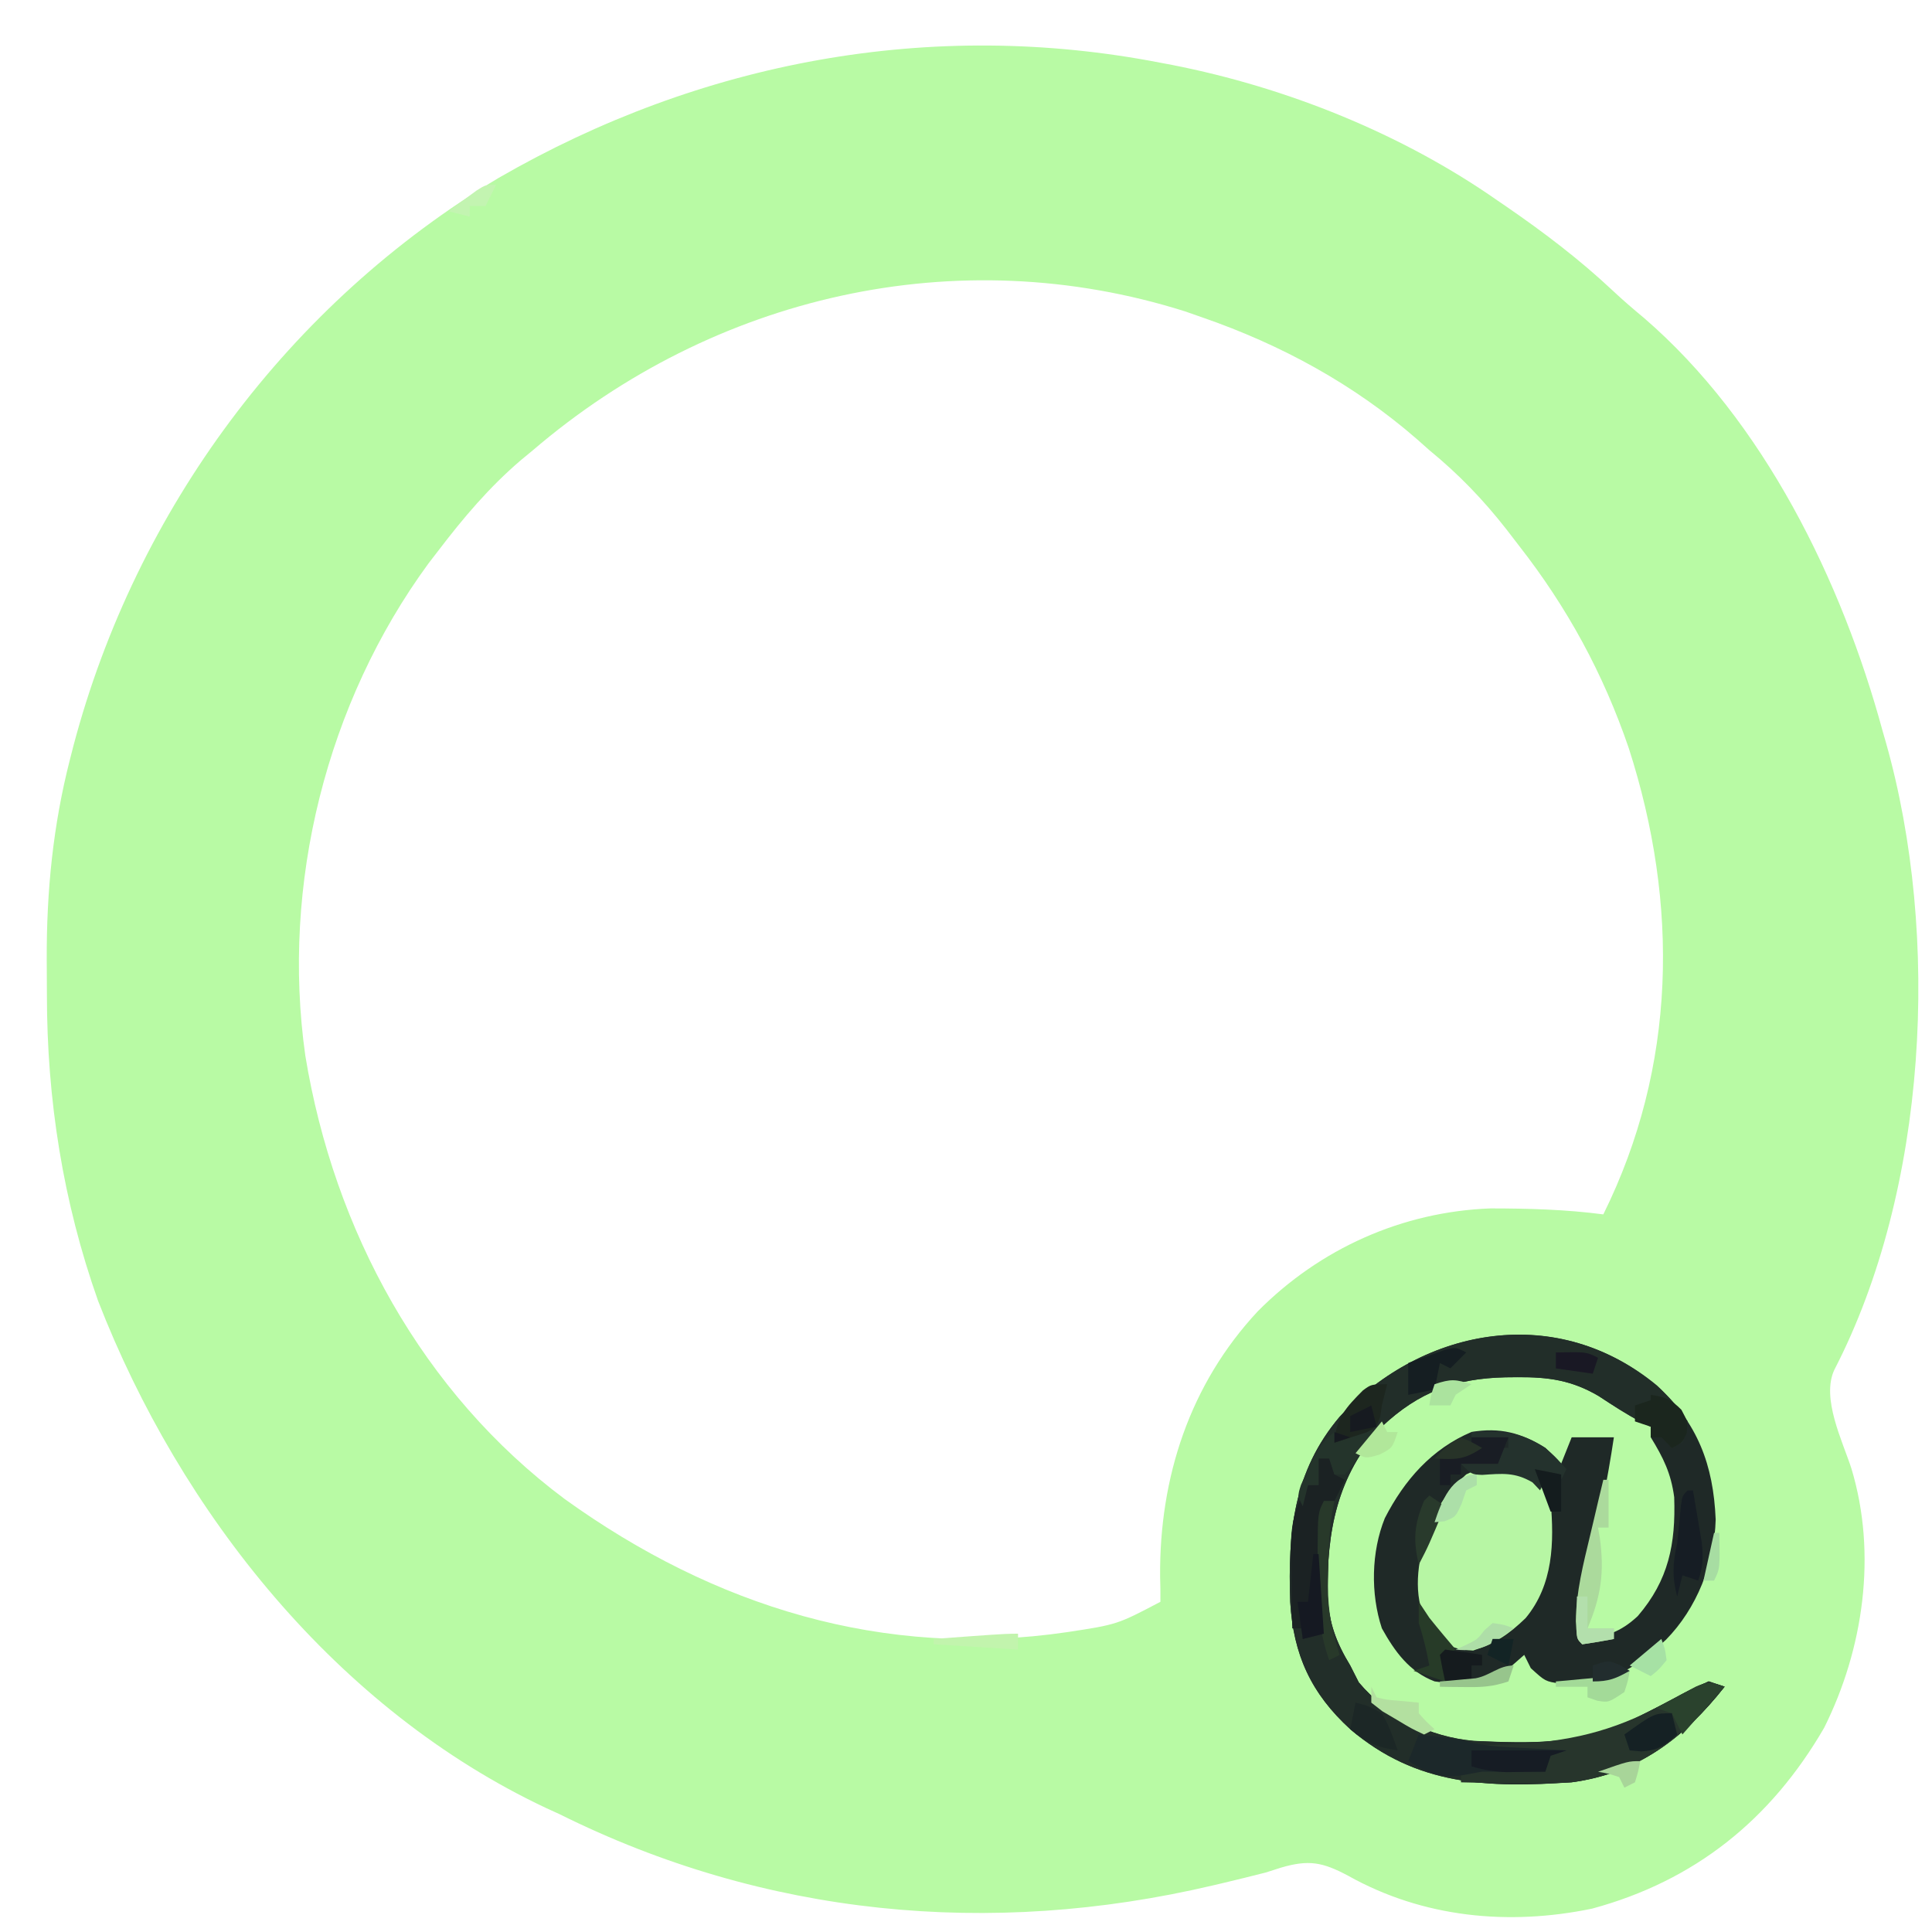 <svg width="32" height="32" viewBox="0 0 32 32" fill="none" xmlns="http://www.w3.org/2000/svg">
    <path
        d="M19.22 1.039C19.285 1.052 19.349 1.064 19.416 1.076C21.311 1.448 23.222 2.214 24.809 3.325C24.857 3.358 24.905 3.39 24.954 3.424C25.577 3.853 26.163 4.298 26.716 4.817C26.882 4.973 27.052 5.119 27.227 5.264C29.213 6.975 30.508 9.624 31.184 12.115C31.202 12.176 31.219 12.236 31.237 12.299C32.145 15.505 31.928 19.699 30.383 22.687C30.161 23.159 30.52 23.871 30.666 24.326C31.093 25.74 30.865 27.314 30.213 28.619C29.329 30.142 28.07 31.153 26.37 31.613C24.99 31.899 23.572 31.764 22.331 31.069C21.906 30.842 21.677 30.799 21.217 30.934C21.134 30.961 21.052 30.987 20.967 31.014C20.736 31.073 20.505 31.13 20.274 31.185C20.21 31.2 20.147 31.215 20.082 31.23C16.396 32.096 12.666 31.74 9.265 30.047C9.193 30.015 9.121 29.982 9.048 29.948C5.589 28.321 2.991 25.065 1.624 21.545C1.043 19.905 0.777 18.211 0.777 16.477C0.777 16.282 0.776 16.087 0.774 15.892C0.77 14.765 0.878 13.671 1.159 12.577C1.178 12.503 1.197 12.43 1.216 12.354C2.253 8.433 4.788 5.022 8.26 2.946C11.603 1.016 15.42 0.301 19.22 1.039ZM8.828 7.456C8.762 7.511 8.696 7.566 8.627 7.622C8.102 8.071 7.675 8.576 7.256 9.126C7.204 9.194 7.152 9.261 7.098 9.331C5.408 11.637 4.655 14.648 5.057 17.485C5.531 20.379 6.996 23.071 9.355 24.83C11.826 26.608 14.632 27.482 17.677 27.033C18.505 26.907 18.505 26.907 19.22 26.531C19.222 26.392 19.219 26.253 19.215 26.114C19.202 24.472 19.706 22.927 20.833 21.719C21.863 20.68 23.227 20.069 24.688 20.015C25.316 20.016 25.933 20.032 26.556 20.114C27.769 17.665 27.812 14.979 26.977 12.39C26.555 11.155 25.96 10.063 25.159 9.038C25.091 8.95 25.023 8.861 24.953 8.77C24.565 8.274 24.16 7.854 23.674 7.456C23.606 7.396 23.539 7.336 23.469 7.274C22.423 6.364 21.223 5.711 19.919 5.259C19.823 5.225 19.728 5.192 19.63 5.158C15.847 3.961 11.817 4.898 8.828 7.456Z"
        fill="#B8FAA4" />
    <path
        d="M27.446 22.949C28.117 23.573 28.379 24.258 28.417 25.168C28.398 25.898 28.104 26.64 27.594 27.159C27 27.703 26.652 27.894 25.84 27.885C25.595 27.849 25.595 27.849 25.355 27.63C25.301 27.521 25.301 27.521 25.246 27.41C25.163 27.483 25.08 27.555 24.995 27.63C24.599 27.915 24.234 27.922 23.761 27.849C23.344 27.691 23.102 27.355 22.888 26.97C22.699 26.399 22.712 25.702 22.937 25.146C23.262 24.512 23.715 23.997 24.373 23.718C24.838 23.639 25.197 23.73 25.595 23.982C25.759 24.13 25.759 24.13 25.857 24.245C25.915 24.1 25.973 23.955 26.032 23.806C26.262 23.806 26.493 23.806 26.731 23.806C26.627 24.503 26.489 25.188 26.322 25.872C26.22 26.308 26.192 26.699 26.207 27.146C26.587 27.119 26.844 27.032 27.127 26.767C27.638 26.172 27.756 25.573 27.73 24.798C27.677 24.401 27.55 24.146 27.342 23.806C27.342 23.748 27.342 23.69 27.342 23.63C27.291 23.606 27.241 23.581 27.189 23.556C26.94 23.427 26.711 23.275 26.477 23.122C26.032 22.861 25.648 22.808 25.137 22.811C25.071 22.812 25.004 22.812 24.936 22.813C24.106 22.831 23.501 23.054 22.888 23.63C22.144 24.448 21.972 25.365 21.99 26.443C22.01 26.881 22.137 27.214 22.364 27.586C22.434 27.724 22.434 27.724 22.506 27.866C22.978 28.429 23.684 28.77 24.411 28.836C25.343 28.877 26.237 28.91 27.08 28.465C27.242 28.381 27.405 28.298 27.568 28.216C27.677 28.159 27.786 28.102 27.894 28.043C28.027 27.972 28.165 27.91 28.302 27.849C28.432 27.893 28.432 27.893 28.564 27.937C27.892 28.789 27.124 29.37 26.032 29.52C24.648 29.616 23.462 29.578 22.364 28.641C21.718 28.052 21.422 27.41 21.37 26.535C21.331 25.379 21.419 24.375 22.192 23.463C23.589 21.97 25.795 21.583 27.446 22.949Z"
        fill="#1F2927" />
    <path
        d="M27.462 22.975C27.667 23.159 27.799 23.308 27.953 23.541C27.931 23.728 27.931 23.728 27.866 23.893C27.808 23.922 27.751 23.951 27.691 23.981C27.605 23.894 27.605 23.894 27.517 23.805C27.459 23.805 27.401 23.805 27.342 23.805C27.342 23.747 27.342 23.689 27.342 23.629C27.291 23.605 27.241 23.58 27.189 23.555C26.94 23.426 26.711 23.274 26.477 23.121C26.032 22.86 25.648 22.806 25.137 22.81C25.071 22.811 25.004 22.811 24.936 22.812C24.106 22.83 23.501 23.052 22.888 23.629C22.144 24.447 21.972 25.364 21.99 26.442C22.01 26.88 22.137 27.213 22.364 27.585C22.434 27.723 22.434 27.723 22.506 27.865C22.978 28.428 23.684 28.769 24.411 28.834C25.343 28.876 26.237 28.908 27.08 28.464C27.242 28.38 27.405 28.297 27.568 28.215C27.677 28.158 27.786 28.101 27.894 28.042C28.027 27.971 28.165 27.909 28.302 27.848C28.432 27.892 28.432 27.892 28.564 27.936C27.892 28.788 27.124 29.369 26.032 29.518C24.648 29.615 23.462 29.577 22.364 28.64C21.718 28.05 21.422 27.409 21.37 26.534C21.331 25.378 21.419 24.374 22.192 23.462C23.593 21.965 25.827 21.57 27.462 22.975Z"
        fill="#222E29" />
    <path
        d="M25.159 24.333C25.404 24.491 25.552 24.599 25.683 24.861C25.744 25.552 25.727 26.249 25.269 26.801C24.99 27.07 24.77 27.218 24.4 27.338C24.038 27.318 23.918 27.237 23.674 26.97C23.401 26.487 23.465 25.996 23.598 25.476C23.735 25.041 23.951 24.728 24.285 24.421C24.565 24.28 24.855 24.289 25.159 24.333Z"
        fill="#B7F6A4" />
    <path
        d="M28.565 27.938C27.894 28.787 27.123 29.377 26.032 29.521C25.421 29.549 24.809 29.537 24.198 29.521C24.198 29.463 24.198 29.405 24.198 29.345C24.342 29.287 24.486 29.229 24.635 29.169C24.664 29.198 24.692 29.227 24.722 29.257C24.869 29.263 25.017 29.264 25.164 29.262C25.245 29.262 25.325 29.261 25.408 29.26C25.47 29.259 25.532 29.258 25.596 29.257C25.624 29.199 25.653 29.141 25.683 29.081C25.308 29.052 24.934 29.023 24.548 28.993C24.548 28.964 24.548 28.935 24.548 28.905C24.65 28.903 24.752 28.901 24.858 28.898C25.808 28.868 26.546 28.74 27.401 28.303C27.456 28.274 27.512 28.246 27.569 28.217C27.678 28.16 27.786 28.103 27.894 28.044C28.275 27.841 28.275 27.841 28.565 27.938Z"
        fill="#27352C" />
    <path
        d="M22.015 24.07C22.026 24.127 22.036 24.183 22.047 24.241C22.075 24.33 22.075 24.33 22.102 24.422C22.16 24.451 22.217 24.48 22.277 24.51C22.219 24.626 22.162 24.742 22.102 24.861C22.044 24.861 21.987 24.861 21.927 24.861C21.927 25.587 21.927 26.312 21.927 27.059C21.755 27.102 21.755 27.102 21.578 27.147C21.578 27.089 21.578 27.031 21.578 26.971C21.52 26.971 21.463 26.971 21.404 26.971C21.396 26.674 21.391 26.378 21.387 26.081C21.385 25.997 21.383 25.914 21.38 25.828C21.375 25.348 21.399 25.015 21.665 24.598C21.723 24.598 21.781 24.598 21.84 24.598C21.84 24.453 21.84 24.308 21.84 24.158C21.898 24.129 21.955 24.1 22.015 24.07Z"
        fill="#1B2223" />
    <path
        d="M23.499 28.729C24.159 28.806 24.159 28.806 24.363 28.86C24.66 28.931 24.964 28.937 25.268 28.954C25.333 28.958 25.398 28.961 25.465 28.965C25.625 28.975 25.785 28.983 25.945 28.992C25.858 29.021 25.772 29.05 25.683 29.08C25.654 29.167 25.625 29.254 25.595 29.344C25.246 29.344 24.897 29.344 24.547 29.344C24.439 29.364 24.331 29.384 24.22 29.404C23.854 29.454 23.64 29.366 23.325 29.168C23.382 29.023 23.44 28.878 23.499 28.729Z"
        fill="#1C282A" />
    <path
        d="M24.373 23.718C24.865 23.692 25.168 23.707 25.596 23.981C25.803 24.174 25.803 24.174 25.945 24.333C25.916 24.391 25.887 24.449 25.858 24.509C25.771 24.509 25.685 24.509 25.596 24.509C25.567 24.567 25.538 24.625 25.508 24.685C25.467 24.641 25.425 24.598 25.383 24.553C25.091 24.381 24.88 24.407 24.55 24.429C24.373 24.421 24.373 24.421 24.198 24.245C24.501 24.202 24.501 24.202 24.81 24.157C24.81 24.099 24.81 24.041 24.81 23.981C24.867 23.981 24.925 23.981 24.984 23.981C24.984 23.923 24.984 23.865 24.984 23.806C24.782 23.806 24.581 23.806 24.373 23.806C24.373 23.777 24.373 23.748 24.373 23.718Z"
        fill="#24322D" />
    <path
        d="M26.556 24.51C26.585 24.51 26.613 24.51 26.643 24.51C26.643 24.771 26.643 25.032 26.643 25.301C26.585 25.301 26.528 25.301 26.468 25.301C26.478 25.355 26.487 25.409 26.497 25.465C26.577 26.036 26.519 26.442 26.294 26.971C26.438 26.971 26.582 26.971 26.73 26.971C26.73 27.029 26.73 27.087 26.73 27.147C26.557 27.18 26.382 27.21 26.206 27.235C26.119 27.147 26.119 27.147 26.1 26.853C26.106 26.365 26.224 25.905 26.337 25.433C26.358 25.344 26.379 25.255 26.401 25.163C26.452 24.945 26.503 24.727 26.556 24.51Z"
        fill="#ABDA9C" />
    <path
        d="M22.538 23.631C22.625 23.66 22.712 23.689 22.8 23.719C22.718 23.837 22.634 23.954 22.549 24.07C22.503 24.136 22.456 24.201 22.408 24.268C22.343 24.344 22.343 24.344 22.276 24.422C22.219 24.422 22.161 24.422 22.102 24.422C22.073 24.335 22.044 24.248 22.015 24.158C21.957 24.158 21.899 24.158 21.84 24.158C21.84 24.303 21.84 24.448 21.84 24.598C21.782 24.598 21.725 24.598 21.665 24.598C21.636 24.714 21.608 24.83 21.578 24.949C21.491 24.774 21.491 24.774 21.549 24.593C21.58 24.524 21.611 24.455 21.643 24.384C21.674 24.315 21.704 24.246 21.735 24.175C21.84 23.982 21.93 23.855 22.102 23.719C22.188 23.719 22.275 23.719 22.364 23.719C22.422 23.69 22.479 23.661 22.538 23.631Z"
        fill="#24342B" />
    <path
        d="M24.373 28.992C24.891 28.992 25.41 28.992 25.945 28.992C25.858 29.021 25.772 29.05 25.683 29.08C25.654 29.167 25.625 29.254 25.595 29.344C25.457 29.346 25.319 29.348 25.18 29.349C25.065 29.351 25.065 29.351 24.947 29.352C24.741 29.345 24.57 29.315 24.373 29.256C24.373 29.169 24.373 29.082 24.373 28.992Z"
        fill="#161C24" />
    <path
        d="M27.953 24.686C27.982 24.686 28.011 24.686 28.041 24.686C28.073 24.869 28.103 25.052 28.134 25.235C28.151 25.337 28.168 25.439 28.186 25.544C28.212 25.795 28.21 25.945 28.128 26.18C28.042 26.151 27.955 26.122 27.866 26.092C27.837 26.208 27.808 26.324 27.779 26.444C27.694 26.111 27.704 25.896 27.779 25.565C27.802 25.356 27.822 25.148 27.841 24.94C27.866 24.773 27.866 24.773 27.953 24.686Z"
        fill="#161D24" />
    <path
        d="M27.342 23.104C27.579 23.137 27.678 23.177 27.85 23.351C27.953 23.543 27.953 23.543 27.937 23.735C27.866 23.895 27.866 23.895 27.691 23.983C27.634 23.924 27.576 23.866 27.517 23.807C27.459 23.807 27.401 23.807 27.342 23.807C27.342 23.749 27.342 23.691 27.342 23.631C27.256 23.602 27.169 23.573 27.08 23.543C27.08 23.456 27.08 23.369 27.08 23.279C27.166 23.25 27.253 23.221 27.342 23.191C27.342 23.162 27.342 23.133 27.342 23.104Z"
        fill="#1B261E" />
    <path
        d="M22.975 22.928C22.946 23.045 22.917 23.162 22.888 23.279C22.88 23.338 22.872 23.397 22.863 23.458C22.801 23.631 22.801 23.631 22.639 23.723C22.544 23.754 22.544 23.754 22.446 23.785C22.35 23.817 22.35 23.817 22.252 23.849C22.178 23.872 22.178 23.872 22.102 23.895C22.126 23.487 22.302 23.303 22.576 23.028C22.713 22.928 22.713 22.928 22.975 22.928Z"
        fill="#1D261F" />
    <path
        d="M24.373 23.807C24.575 23.807 24.777 23.807 24.984 23.807C24.927 23.952 24.869 24.097 24.81 24.246C24.608 24.246 24.406 24.246 24.198 24.246C24.198 24.304 24.198 24.362 24.198 24.422C24.141 24.422 24.083 24.422 24.024 24.422C24.024 24.48 24.024 24.538 24.024 24.598C23.966 24.598 23.909 24.598 23.849 24.598C23.849 24.453 23.849 24.308 23.849 24.158C24.022 24.1 24.195 24.042 24.373 23.982C24.373 23.924 24.373 23.866 24.373 23.807Z"
        fill="#191D24" />
    <path
        d="M28.564 27.937C28.334 28.198 28.103 28.459 27.866 28.728C27.808 28.612 27.751 28.496 27.691 28.377C27.605 28.348 27.518 28.319 27.429 28.289C27.569 28.212 27.709 28.138 27.849 28.063C27.927 28.022 28.006 27.98 28.086 27.937C28.302 27.849 28.302 27.849 28.564 27.937Z"
        fill="#2A422D" />
    <path
        d="M27.691 28.377C27.72 28.493 27.749 28.609 27.779 28.729C27.573 28.913 27.469 28.99 27.189 29.009C27.092 29.001 27.092 29.001 26.993 28.992C26.964 28.905 26.935 28.818 26.905 28.729C27.396 28.377 27.396 28.377 27.691 28.377Z"
        fill="#152124" />
    <path
        d="M22.452 28.201C22.654 28.251 22.654 28.251 22.888 28.377C23.006 28.577 23.073 28.771 23.15 28.992C22.817 28.946 22.621 28.861 22.364 28.641C22.393 28.496 22.422 28.351 22.452 28.201Z"
        fill="#1C2726" />
    <path
        d="M21.927 24.861C21.985 24.861 22.043 24.861 22.102 24.861C22.088 24.934 22.074 25.007 22.059 25.081C22.011 25.418 21.999 25.747 21.998 26.087C21.997 26.146 21.996 26.206 21.995 26.267C21.994 26.684 22.061 27.019 22.189 27.41C22.132 27.439 22.074 27.468 22.015 27.498C21.831 26.97 21.816 26.49 21.824 25.933C21.824 25.849 21.824 25.765 21.824 25.679C21.828 25.062 21.828 25.062 21.927 24.861Z"
        fill="#28392A" />
    <path
        d="M24.285 22.4C24.156 22.53 24.156 22.53 24.023 22.664C23.966 22.635 23.908 22.606 23.849 22.576C23.82 22.721 23.791 22.866 23.761 23.015C23.617 23.044 23.473 23.073 23.325 23.103C23.325 22.929 23.325 22.755 23.325 22.576C23.452 22.529 23.579 22.484 23.707 22.438C23.778 22.413 23.849 22.387 23.922 22.361C24.111 22.312 24.111 22.312 24.285 22.4Z"
        fill="#151E22" />
    <path
        d="M23.499 26.531C23.557 26.618 23.615 26.705 23.674 26.795C23.749 26.889 23.826 26.983 23.903 27.075C23.972 27.157 24.04 27.238 24.111 27.322C24.024 27.366 24.024 27.366 23.936 27.41C23.936 27.555 23.936 27.7 23.936 27.85C23.763 27.792 23.59 27.734 23.412 27.674C23.499 27.645 23.585 27.616 23.674 27.586C23.628 27.343 23.577 27.118 23.499 26.883C23.499 26.767 23.499 26.651 23.499 26.531Z"
        fill="#273B28" />
    <path
        d="M21.753 25.74C21.782 25.74 21.81 25.74 21.84 25.74C21.869 26.175 21.898 26.61 21.927 27.059C21.812 27.088 21.697 27.117 21.578 27.147C21.549 26.944 21.52 26.741 21.491 26.531C21.548 26.531 21.606 26.531 21.665 26.531C21.694 26.27 21.723 26.009 21.753 25.74Z"
        fill="#151922" />
    <path
        d="M26.993 27.674C26.965 27.839 26.965 27.839 26.905 28.025C26.643 28.201 26.643 28.201 26.452 28.168C26.4 28.15 26.348 28.132 26.294 28.113C26.294 28.055 26.294 27.997 26.294 27.938C26.121 27.938 25.948 27.938 25.77 27.938C25.77 27.909 25.77 27.88 25.77 27.85C25.861 27.842 25.861 27.842 25.955 27.834C26.034 27.826 26.114 27.819 26.196 27.811C26.275 27.804 26.354 27.797 26.435 27.79C26.644 27.762 26.784 27.674 26.993 27.674Z"
        fill="#A3DA98" />
    <path
        d="M23.936 27.322C24.141 27.348 24.345 27.377 24.548 27.41C24.548 27.468 24.548 27.526 24.548 27.586C24.49 27.586 24.433 27.586 24.373 27.586C24.373 27.673 24.373 27.76 24.373 27.85C24.229 27.85 24.085 27.85 23.936 27.85C23.903 27.704 23.874 27.557 23.849 27.41C23.878 27.381 23.907 27.352 23.936 27.322Z"
        fill="#151B1E" />
    <path
        d="M22.713 27.938C22.742 27.995 22.771 28.053 22.801 28.113C22.966 28.154 22.966 28.154 23.155 28.168C23.269 28.179 23.382 28.19 23.499 28.201C23.499 28.259 23.499 28.317 23.499 28.377C23.627 28.52 23.627 28.52 23.761 28.641C23.675 28.684 23.675 28.684 23.587 28.729C23.379 28.631 23.379 28.631 23.139 28.487C23.02 28.417 23.02 28.417 22.898 28.345C22.837 28.298 22.776 28.25 22.713 28.201C22.713 28.114 22.713 28.027 22.713 27.938Z"
        fill="#B3E0A0" />
    <path
        d="M26.119 26.443C26.177 26.443 26.235 26.443 26.294 26.443C26.294 26.617 26.294 26.791 26.294 26.971C26.438 26.971 26.582 26.971 26.731 26.971C26.731 27.029 26.731 27.087 26.731 27.147C26.557 27.18 26.382 27.209 26.207 27.235C26.119 27.147 26.119 27.147 26.111 26.984C26.114 26.804 26.116 26.624 26.119 26.443Z"
        fill="#B3DFAC" />
    <path
        d="M23.674 24.771C23.761 24.829 23.847 24.887 23.936 24.947C23.662 25.6 23.662 25.6 23.5 25.914C23.402 25.503 23.424 25.25 23.587 24.859C23.616 24.83 23.645 24.801 23.674 24.771Z"
        fill="#293A2C" />
    <path
        d="M25.77 22.401C26.272 22.39 26.272 22.39 26.469 22.489C26.44 22.576 26.411 22.663 26.381 22.753C26.18 22.724 25.978 22.695 25.77 22.665C25.77 22.578 25.77 22.491 25.77 22.401Z"
        fill="#191824" />
    <path
        d="M22.888 23.543C22.917 23.601 22.946 23.659 22.976 23.719C23.033 23.719 23.091 23.719 23.15 23.719C23.063 23.983 23.063 23.983 22.85 24.092C22.626 24.158 22.626 24.158 22.452 24.07C22.596 23.896 22.74 23.722 22.888 23.543Z"
        fill="#B1E79A" />
    <path
        d="M24.46 24.422C24.46 24.48 24.46 24.538 24.46 24.598C24.373 24.641 24.373 24.641 24.285 24.686C24.26 24.758 24.235 24.831 24.209 24.905C24.11 25.125 24.11 25.125 23.925 25.197C23.871 25.202 23.817 25.207 23.761 25.213C23.876 24.867 24.045 24.422 24.46 24.422Z"
        fill="#ACDFA8" />
    <path
        d="M27.517 27.146C27.577 27.306 27.577 27.306 27.604 27.498C27.478 27.652 27.478 27.652 27.342 27.762C27.227 27.704 27.111 27.646 26.993 27.586C27.166 27.441 27.338 27.296 27.517 27.146Z"
        fill="#A6E1A4" />
    <path
        d="M16.862 27.059C16.862 27.146 16.862 27.233 16.862 27.322C16.401 27.293 15.94 27.264 15.465 27.234C15.465 27.205 15.465 27.176 15.465 27.146C15.665 27.132 15.865 27.117 16.065 27.102C16.177 27.094 16.288 27.086 16.403 27.078C16.556 27.067 16.709 27.059 16.862 27.059Z"
        fill="#C2F4AD" />
    <path
        d="M25.421 24.334C25.637 24.378 25.637 24.378 25.858 24.422C25.858 24.625 25.858 24.828 25.858 25.037C25.8 25.037 25.742 25.037 25.683 25.037C25.596 24.805 25.51 24.573 25.421 24.334Z"
        fill="#141C1E" />
    <path
        d="M8.217 3.061C8.159 3.177 8.101 3.293 8.042 3.412C7.956 3.412 7.869 3.412 7.78 3.412C7.78 3.47 7.78 3.528 7.78 3.588C7.665 3.559 7.549 3.53 7.431 3.5C7.529 3.426 7.627 3.353 7.725 3.28C7.78 3.24 7.835 3.199 7.891 3.157C8.042 3.061 8.042 3.061 8.217 3.061Z"
        fill="#C3F4B1" />
    <path
        d="M25.072 27.586C25.043 27.673 25.014 27.76 24.984 27.85C24.721 27.938 24.544 27.947 24.269 27.943C24.151 27.942 24.151 27.942 24.031 27.941C23.971 27.94 23.911 27.939 23.849 27.938C23.849 27.909 23.849 27.88 23.849 27.85C23.903 27.845 23.956 27.841 24.012 27.837C24.082 27.83 24.153 27.823 24.226 27.817C24.296 27.811 24.366 27.804 24.438 27.798C24.687 27.752 24.818 27.586 25.072 27.586Z"
        fill="#97C58C" />
    <path
        d="M24.722 26.883C24.913 26.91 24.913 26.91 25.071 26.971C24.739 27.219 24.531 27.372 24.11 27.322C24.163 27.299 24.215 27.275 24.269 27.251C24.465 27.158 24.465 27.158 24.591 26.998C24.655 26.941 24.655 26.941 24.722 26.883Z"
        fill="#AEDEA7" />
    <path
        d="M24.198 23.807C24.384 23.889 24.384 23.889 24.547 23.982C24.247 24.184 24.112 24.174 23.761 24.158C23.904 24.008 24.012 23.9 24.198 23.807Z"
        fill="#273328" />
    <path
        d="M22.713 23.279C22.742 23.395 22.771 23.511 22.801 23.631C22.657 23.66 22.512 23.689 22.364 23.719C22.364 23.632 22.364 23.545 22.364 23.455C22.479 23.397 22.595 23.339 22.713 23.279ZM22.102 23.719C22.189 23.748 22.275 23.777 22.364 23.807C22.278 23.836 22.191 23.865 22.102 23.895C22.102 23.837 22.102 23.779 22.102 23.719Z"
        fill="#161A20" />
    <path
        d="M24.372 22.927C24.286 22.985 24.2 23.043 24.11 23.102C24.082 23.16 24.053 23.218 24.023 23.278C23.908 23.278 23.793 23.278 23.674 23.278C23.701 23.108 23.701 23.108 23.761 22.927C24.035 22.835 24.11 22.845 24.372 22.927Z"
        fill="#ABE39E" />
    <path
        d="M27.167 29.17C27.135 29.34 27.135 29.34 27.08 29.521C26.994 29.565 26.994 29.565 26.905 29.609C26.877 29.551 26.848 29.493 26.818 29.434C26.641 29.376 26.641 29.376 26.469 29.346C26.971 29.17 26.971 29.17 27.167 29.17Z"
        fill="#A8D599" />
    <path
        d="M26.834 27.581C26.887 27.611 26.939 27.642 26.993 27.674C26.762 27.802 26.653 27.85 26.381 27.85C26.381 27.763 26.381 27.676 26.381 27.586C26.643 27.498 26.643 27.498 26.834 27.581Z"
        fill="#222D2E" />
    <path
        d="M24.722 27.146C24.837 27.146 24.953 27.146 25.071 27.146C25.043 27.291 25.014 27.437 24.984 27.586C24.869 27.528 24.753 27.47 24.635 27.41C24.664 27.323 24.692 27.236 24.722 27.146Z"
        fill="#132425" />
    <path
        d="M28.39 25.389C28.419 25.389 28.448 25.389 28.477 25.389C28.488 25.982 28.488 25.982 28.39 26.18C28.332 26.18 28.275 26.18 28.215 26.18C28.273 25.919 28.331 25.658 28.39 25.389Z"
        fill="#A7DDA2" />
</svg>